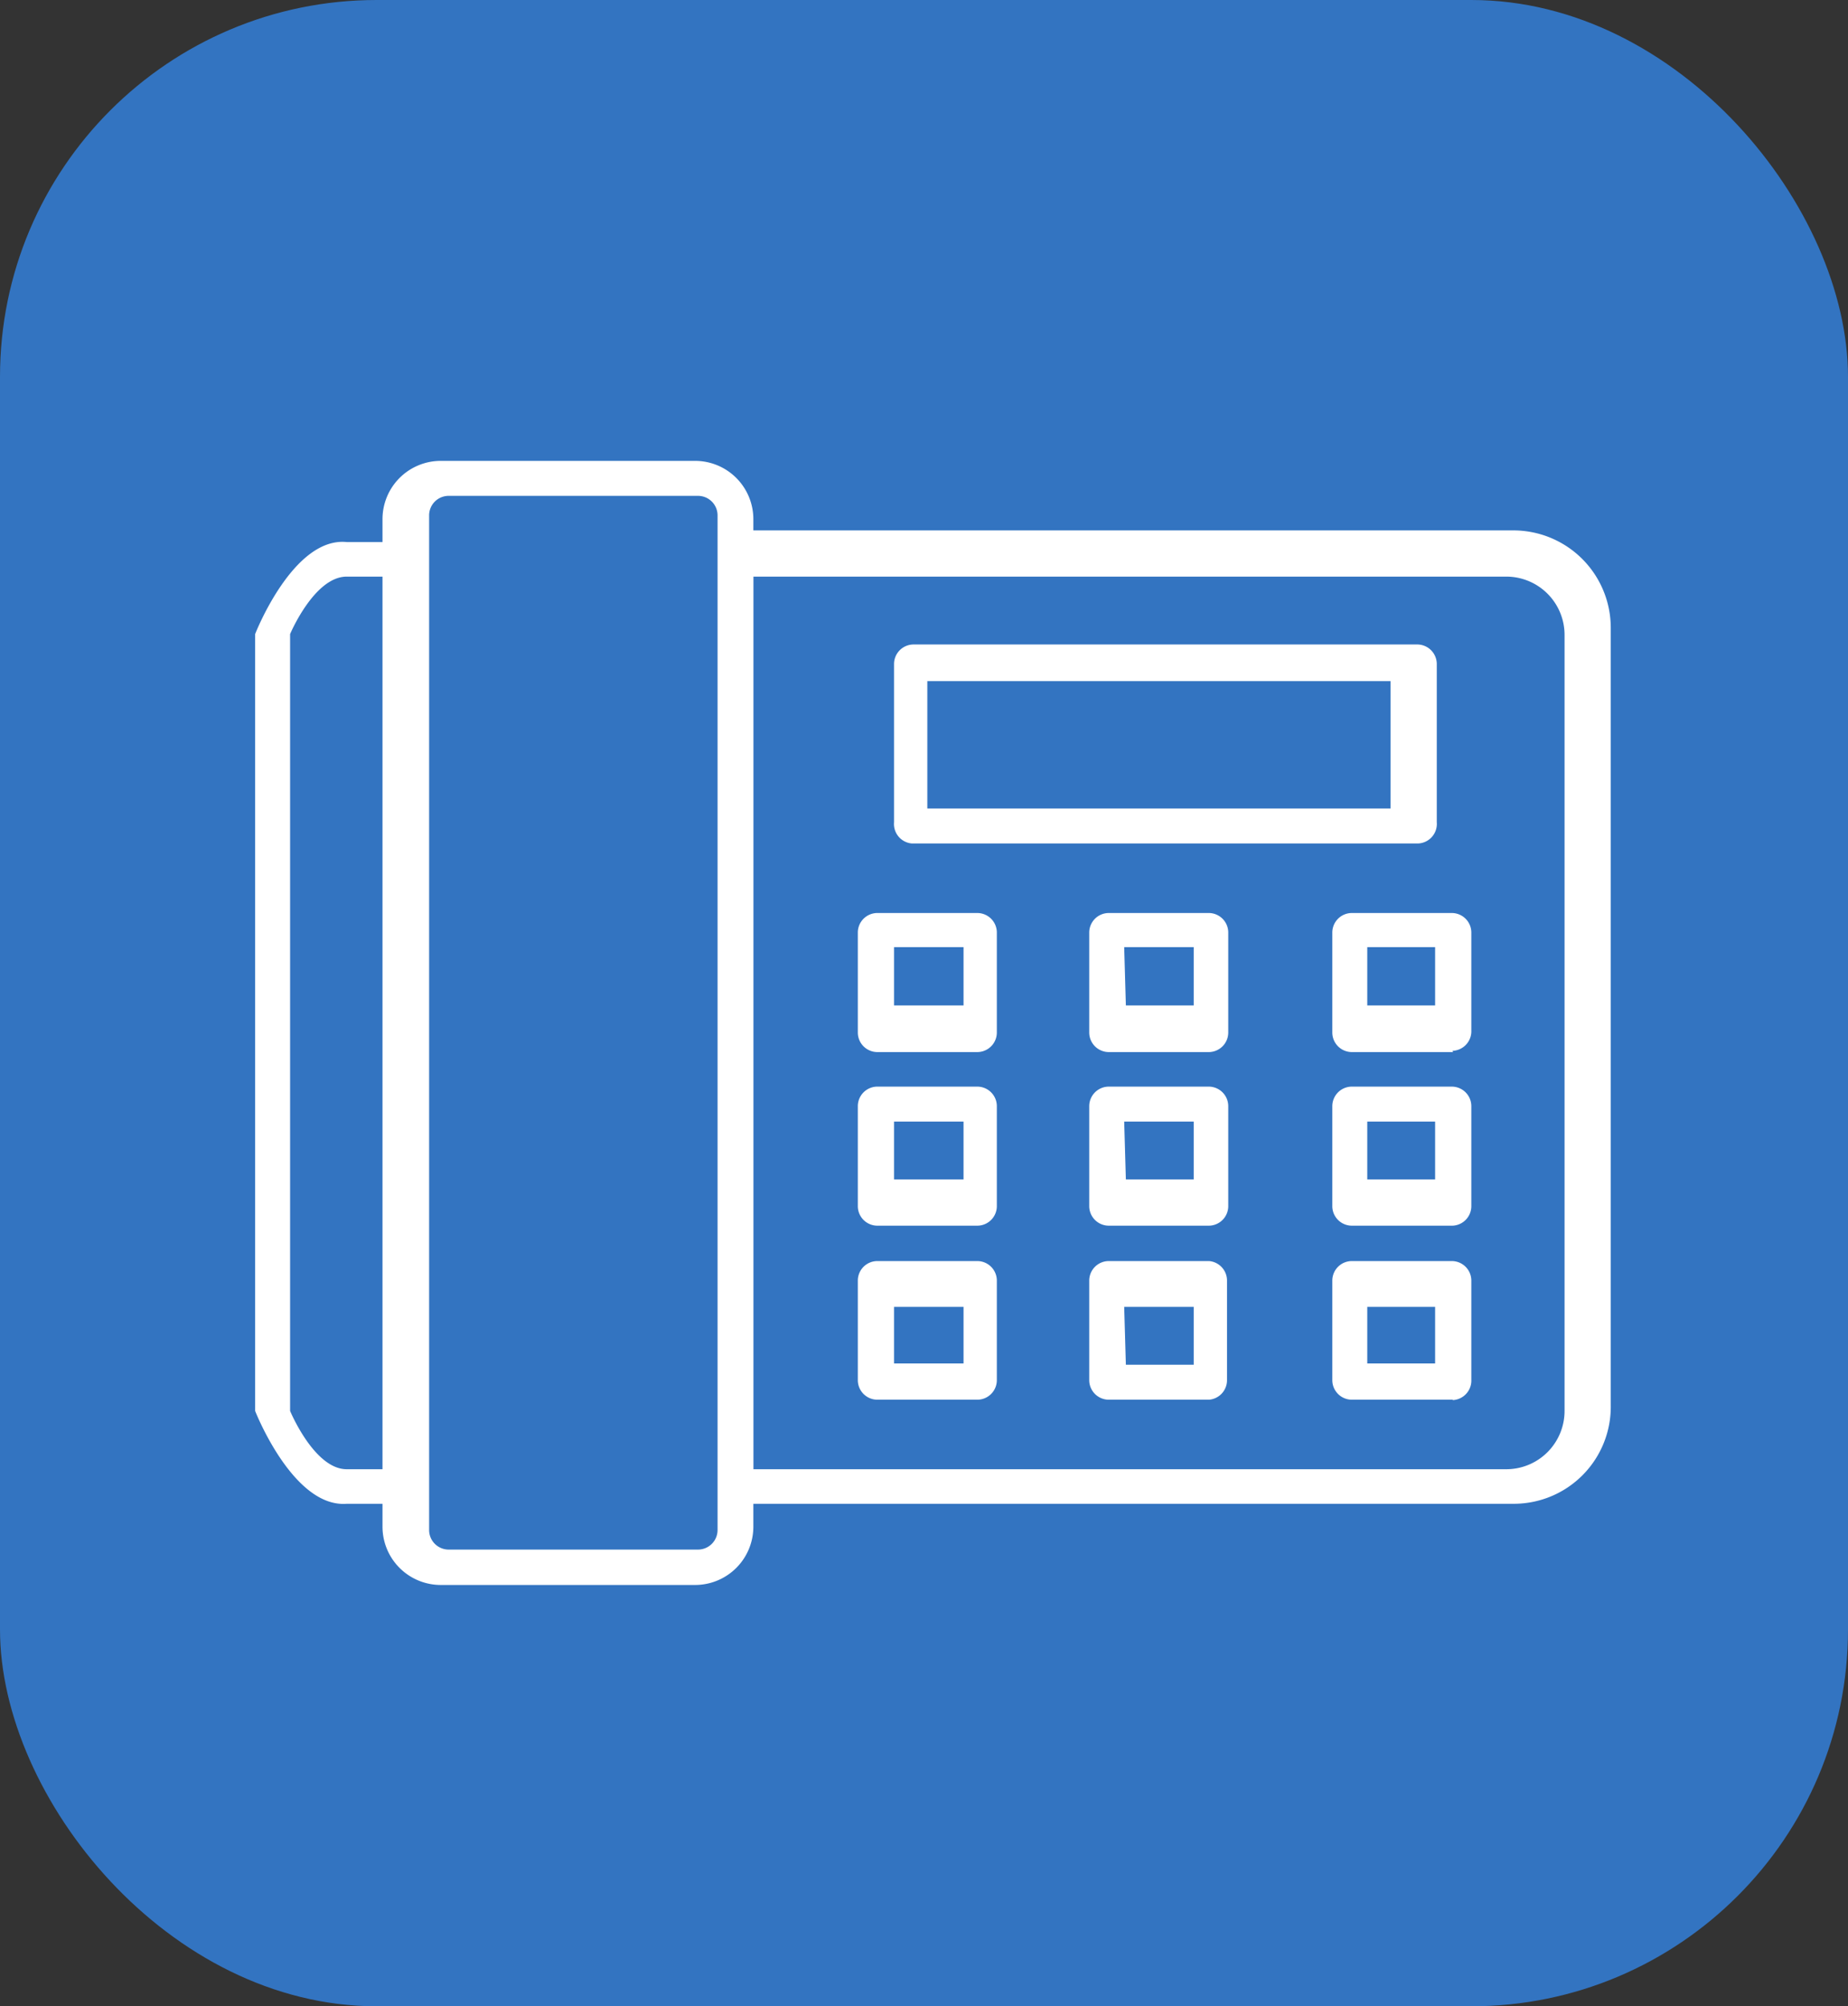 <svg id="Layer_1" data-name="Layer 1" xmlns="http://www.w3.org/2000/svg" viewBox="0 0 44.4 48.19"><rect x="0" y="0" width="44.4" height="48.19" fill="#333333" stroke="none"/><defs><style>.cls-1{fill:#3374c1;}.cls-2{fill:#fff;}</style></defs><rect class="cls-1" width="44.4" height="48.19" rx="9.05"/><path class="cls-2" d="M14.25,38.37h-1.4c-1.29.1-2.2-2.23-2.2-2.23V17.48s.91-2.34,2.2-2.21h1.4c.25-.13.46.08.46.34a.5.5,0,0,1-.46.49h-1.4c-.78,0-1.36,1.38-1.36,1.38V36.14s.58,1.4,1.36,1.4h1.4a.47.47,0,0,1,.46.47A.35.35,0,0,1,14.25,38.37Z" transform="translate(-4.52 -2.25)"/><path class="cls-2" d="M40.89,38.37H22.25a.47.47,0,0,1-.46-.46V15.46a.47.47,0,0,1,.46-.47H40.89a2.34,2.34,0,0,1,2.33,2.33V36A2.33,2.33,0,0,1,40.89,38.37Zm-18.27-.83H40.71a1.4,1.4,0,0,0,1.4-1.4V17.5a1.4,1.4,0,0,0-1.4-1.4H22.62Z" transform="translate(-4.52 -2.25)"/><path class="cls-2" d="M21.21,40.32H15.12a1.4,1.4,0,0,1-1.41-1.4h0V14.72a1.4,1.4,0,0,1,1.4-1.4h6.11a1.4,1.4,0,0,1,1.4,1.4v24.2a1.4,1.4,0,0,1-1.41,1.4Zm-6.38-25.7V39a.47.47,0,0,0,.46.47h6a.47.47,0,0,0,.47-.47V14.62a.47.47,0,0,0-.47-.46h-6A.47.47,0,0,0,14.83,14.62Z" transform="translate(-4.52 -2.25)"/><path class="cls-2" d="M38.58,22.51H26.43A.47.47,0,0,1,26,22v-3.8a.47.47,0,0,1,.47-.47H38.58a.47.47,0,0,1,.46.47V22A.47.47,0,0,1,38.58,22.51ZM26.8,21.67H37.93V18.61H26.8Z" transform="translate(-4.52 -2.25)"/><path class="cls-2" d="M39.43,27.52H37a.47.47,0,0,1-.47-.47V24.64a.47.47,0,0,1,.47-.46h2.4a.47.47,0,0,1,.47.46V27a.47.47,0,0,1-.45.49ZM37.37,26.4H39V25H37.37Z" transform="translate(-4.52 -2.25)"/><path class="cls-2" d="M33.57,27.52H31.16a.47.47,0,0,1-.47-.47V24.64a.47.47,0,0,1,.47-.46h2.41a.47.47,0,0,1,.46.46v2.41A.47.47,0,0,1,33.57,27.52Zm-2-1.12H33.2V25H31.53Z" transform="translate(-4.52 -2.25)"/><path class="cls-2" d="M28,27.52H25.59a.47.47,0,0,1-.46-.47V24.64a.47.47,0,0,1,.46-.46H28a.47.47,0,0,1,.47.46v2.41A.47.47,0,0,1,28,27.52ZM26,26.4h1.67V25H26Z" transform="translate(-4.52 -2.25)"/><path class="cls-2" d="M39.43,31.69H37a.47.47,0,0,1-.47-.46V28.82a.47.47,0,0,1,.47-.47h2.4a.47.47,0,0,1,.47.47v2.39a.47.47,0,0,1-.45.48Zm-2.06-1.11H39V29.19H37.37Z" transform="translate(-4.52 -2.25)"/><path class="cls-2" d="M33.57,31.69H31.16a.47.47,0,0,1-.47-.46V28.82a.47.47,0,0,1,.47-.47h2.41a.47.47,0,0,1,.46.47v2.41A.47.47,0,0,1,33.57,31.69Zm-2-1.11H33.2V29.19H31.53Z" transform="translate(-4.52 -2.25)"/><path class="cls-2" d="M28,31.69H25.59a.47.47,0,0,1-.46-.46V28.82a.47.47,0,0,1,.46-.47H28a.47.47,0,0,1,.47.47v2.41A.47.47,0,0,1,28,31.69Zm-2-1.11h1.67V29.19H26Z" transform="translate(-4.52 -2.25)"/><path class="cls-2" d="M39.43,35.87H37a.47.47,0,0,1-.47-.47V33a.47.47,0,0,1,.47-.46h2.4a.47.47,0,0,1,.47.46v2.39a.47.47,0,0,1-.45.49ZM37.37,35H39V33.64H37.37Z" transform="translate(-4.52 -2.25)"/><path class="cls-2" d="M33.57,35.87H31.16a.47.47,0,0,1-.47-.47V33a.47.47,0,0,1,.47-.46h2.41A.47.47,0,0,1,34,33V35.4A.47.47,0,0,1,33.57,35.87Zm-2-.84H33.2V33.64H31.53Z" transform="translate(-4.52 -2.25)"/><path class="cls-2" d="M28,35.87H25.59a.47.47,0,0,1-.46-.47V33a.47.47,0,0,1,.46-.46H28a.47.47,0,0,1,.47.46V35.4A.47.47,0,0,1,28,35.87ZM26,35h1.67V33.64H26Z" transform="translate(-4.52 -2.25)"/></svg>